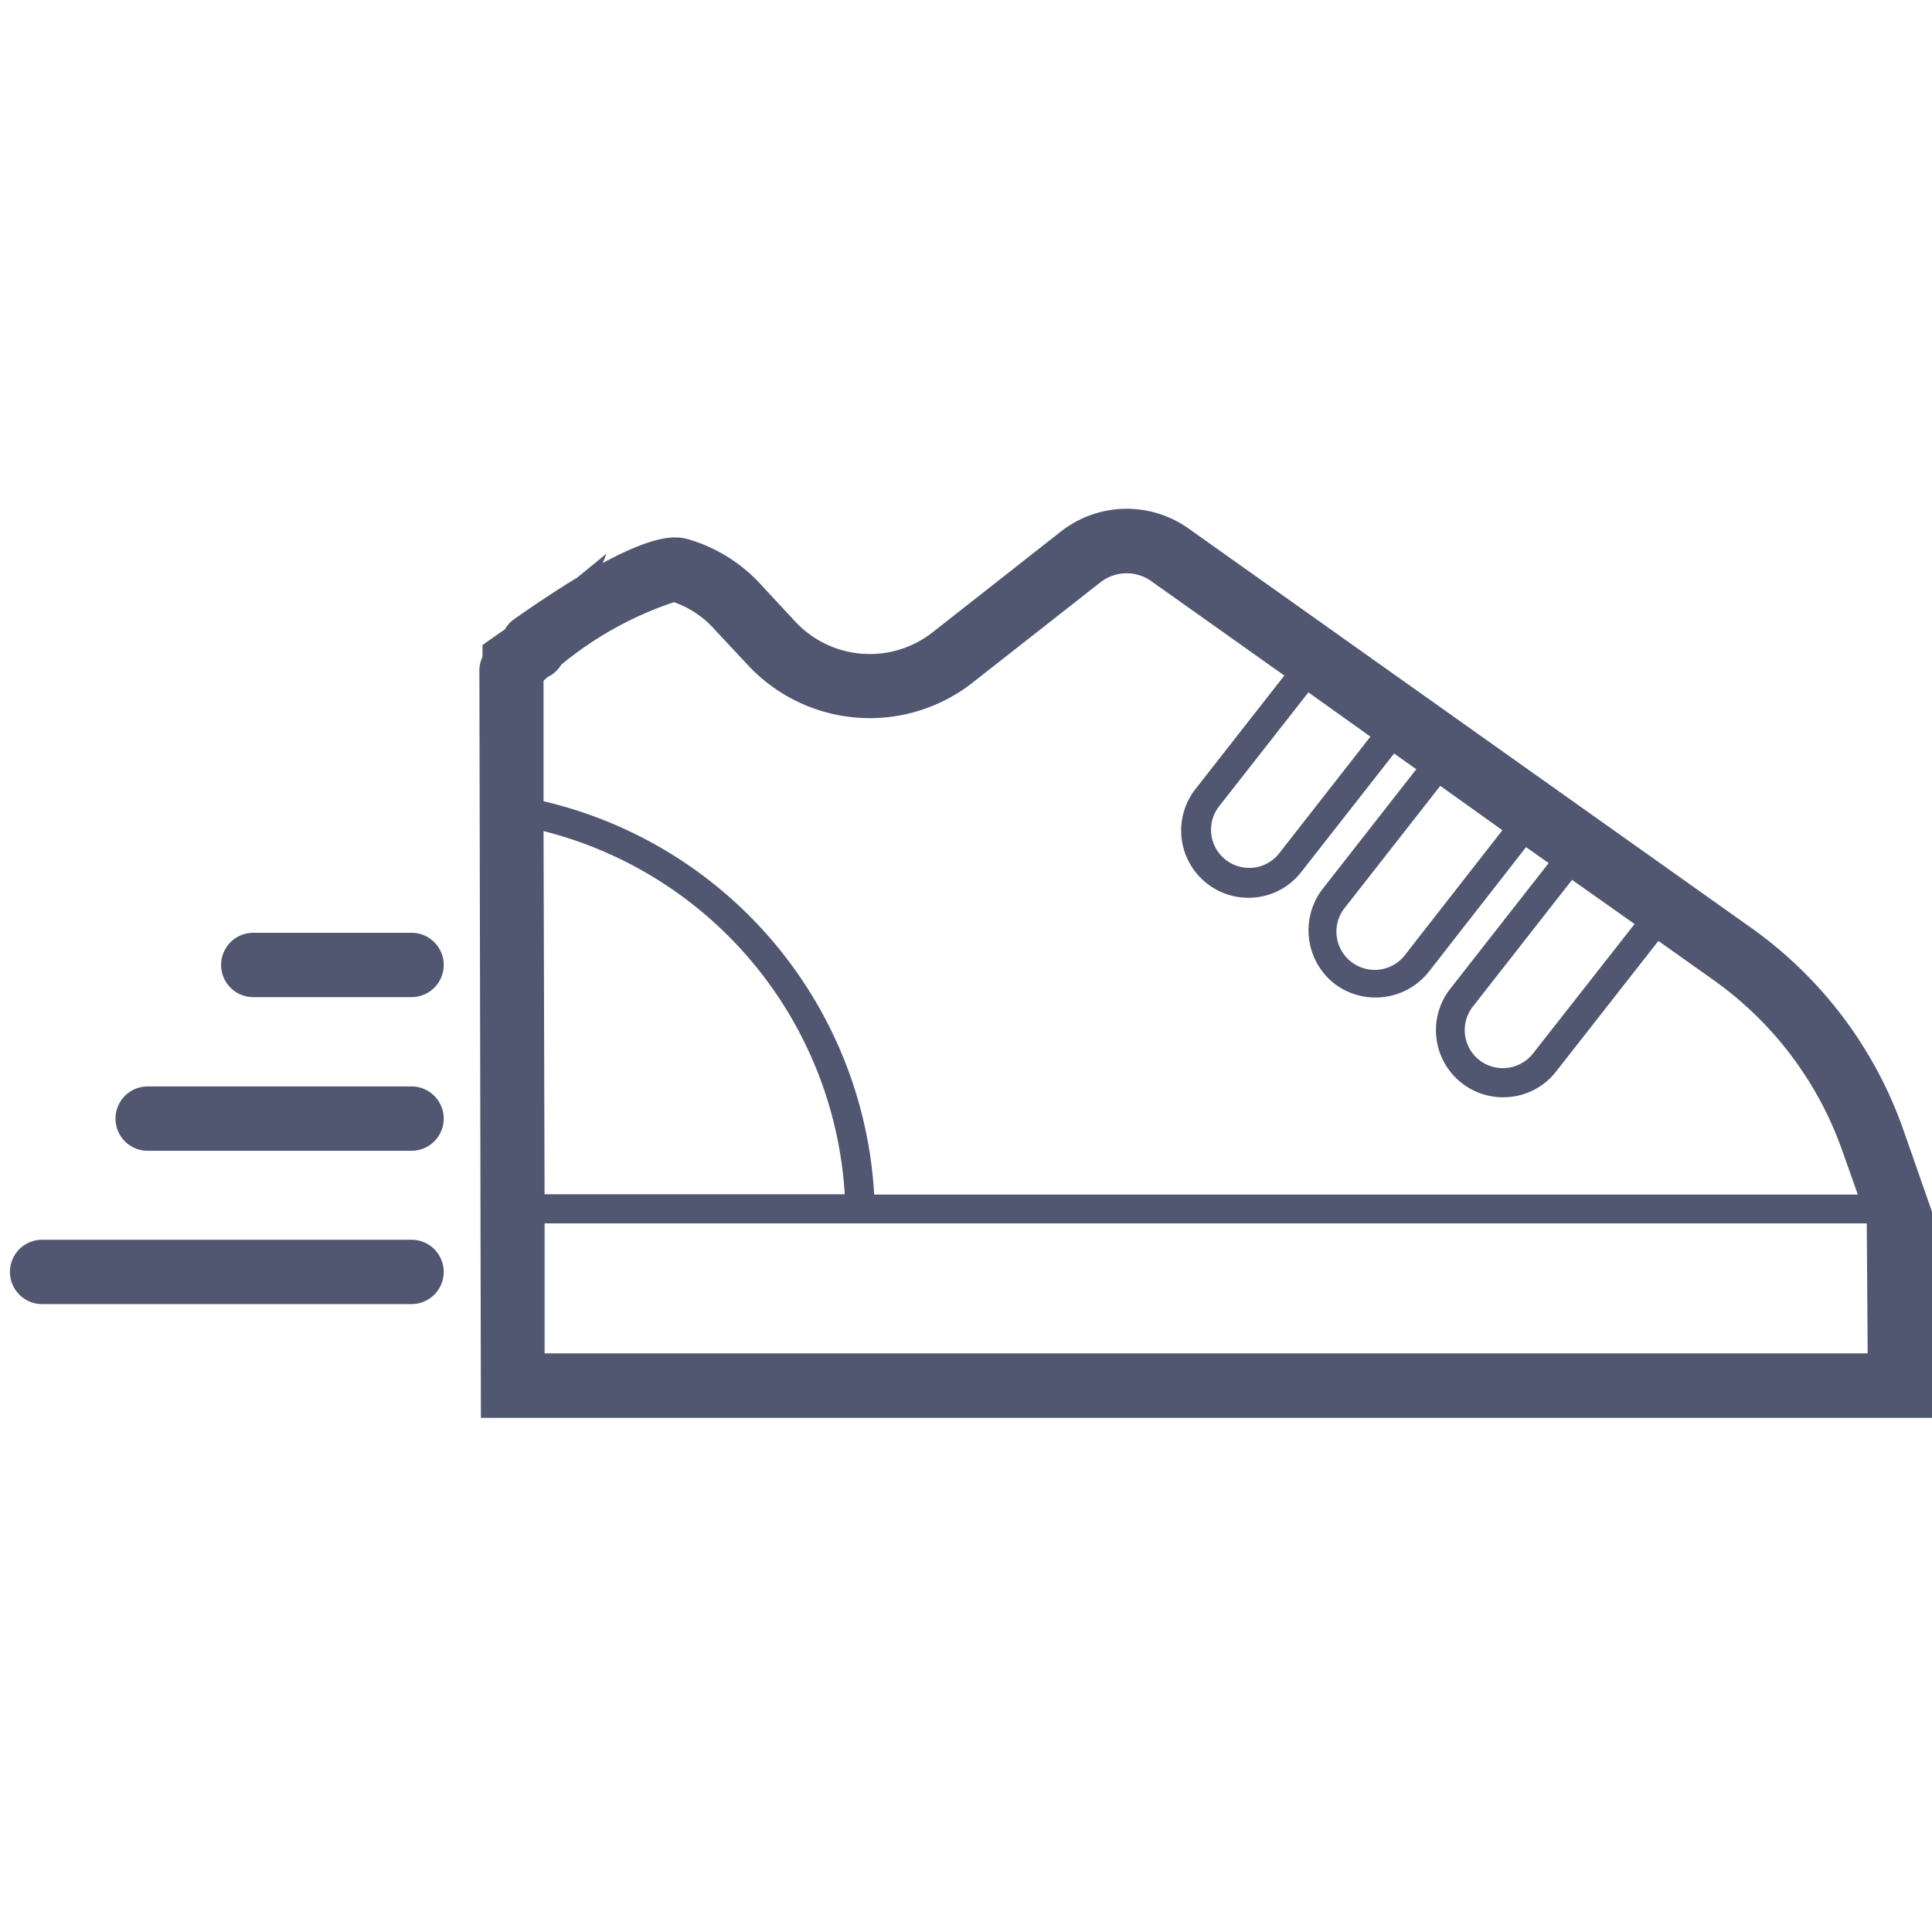 <svg xmlns="http://www.w3.org/2000/svg" width="34.176" height="34" viewBox="0 0 34.176 34">
  <g id="sneaker" transform="translate(-136 -216)" opacity="0.85">
    <g id="Group_1" data-name="Group 1" transform="translate(131 196.201)">
      <path id="Path_27" data-name="Path 27" d="M52.262,39.806a7.379,7.379,0,0,0-2.707-3.6L39.613,29.15a1.887,1.887,0,0,0-2.264.053l-2.276,1.788a1.8,1.8,0,0,1-2.411-.187l-.6-.646a2.8,2.8,0,0,0-1.285-.815c-.182-.051-.51-.136-1.529.415l.066-.166-.518.424c-.317.192-.687.434-1.119.737a.556.556,0,0,0-.16.178l-.18.125-.217.153v.211a.562.562,0,0,0-.055.231l.027,13.229H52.761V41.233ZM47.5,36.144l-1.8,2.294a.679.679,0,0,1-.944.115.675.675,0,0,1-.116-.95l1.754-2.24Zm-2.339-1.659-1.708,2.188a.677.677,0,1,1-1.066-.833L44.063,33.7Zm-2.334-1.656L41.2,34.91a.675.675,0,0,1-1.06-.835l1.59-2.029ZM30.507,30.451a1.729,1.729,0,0,1,.723.487l.6.642a2.947,2.947,0,0,0,3.945.306L38.05,30.1a.753.753,0,0,1,.9-.021l2.354,1.67-1.574,2.01a1.19,1.19,0,0,0,.934,1.921,1.29,1.29,0,0,0,.143-.008,1.175,1.175,0,0,0,.793-.444l1.646-2.1.392.278-1.658,2.119a1.2,1.2,0,0,0,.206,1.671,1.188,1.188,0,0,0,.729.248,1.2,1.2,0,0,0,.942-.452l1.723-2.208.4.282-1.739,2.221a1.187,1.187,0,0,0,.93,1.922,1.307,1.307,0,0,0,.148-.009,1.179,1.179,0,0,0,.791-.445l1.811-2.312.972.69a6.247,6.247,0,0,1,2.292,3.052l.264.745h-17.4A7.593,7.593,0,0,0,28.2,33.972l0-2.133.077-.066a.567.567,0,0,0,.238-.218A6.236,6.236,0,0,1,30.507,30.451ZM28.2,34.5a7.073,7.073,0,0,1,5.328,6.424H28.218Zm.019,9.239,0-2.3H51.607l.016,2.3Z" transform="translate(-13.585)" fill="#333a58"/>
      <path id="Path_28" data-name="Path 28" d="M12.28,62.9H5.745a.569.569,0,0,0,0,1.138H12.28a.569.569,0,0,0,0-1.138Z" transform="translate(0 -21.171)" fill="#333a58"/>
      <path id="Path_29" data-name="Path 29" d="M15.336,55.74H10.668a.569.569,0,1,0,0,1.138h4.668a.569.569,0,1,0,0-1.138Z" transform="translate(-3.056 -16.723)" fill="#333a58"/>
      <path id="Path_30" data-name="Path 30" d="M18.391,48.575h-2.8a.569.569,0,0,0,0,1.138h2.8a.569.569,0,0,0,0-1.138Z" transform="translate(-6.111 -12.276)" fill="#333a58"/>
    </g>
    <rect id="Rectangle_6" data-name="Rectangle 6" width="34" height="34" transform="translate(136 216)" fill="none"/>
  </g>
</svg>
